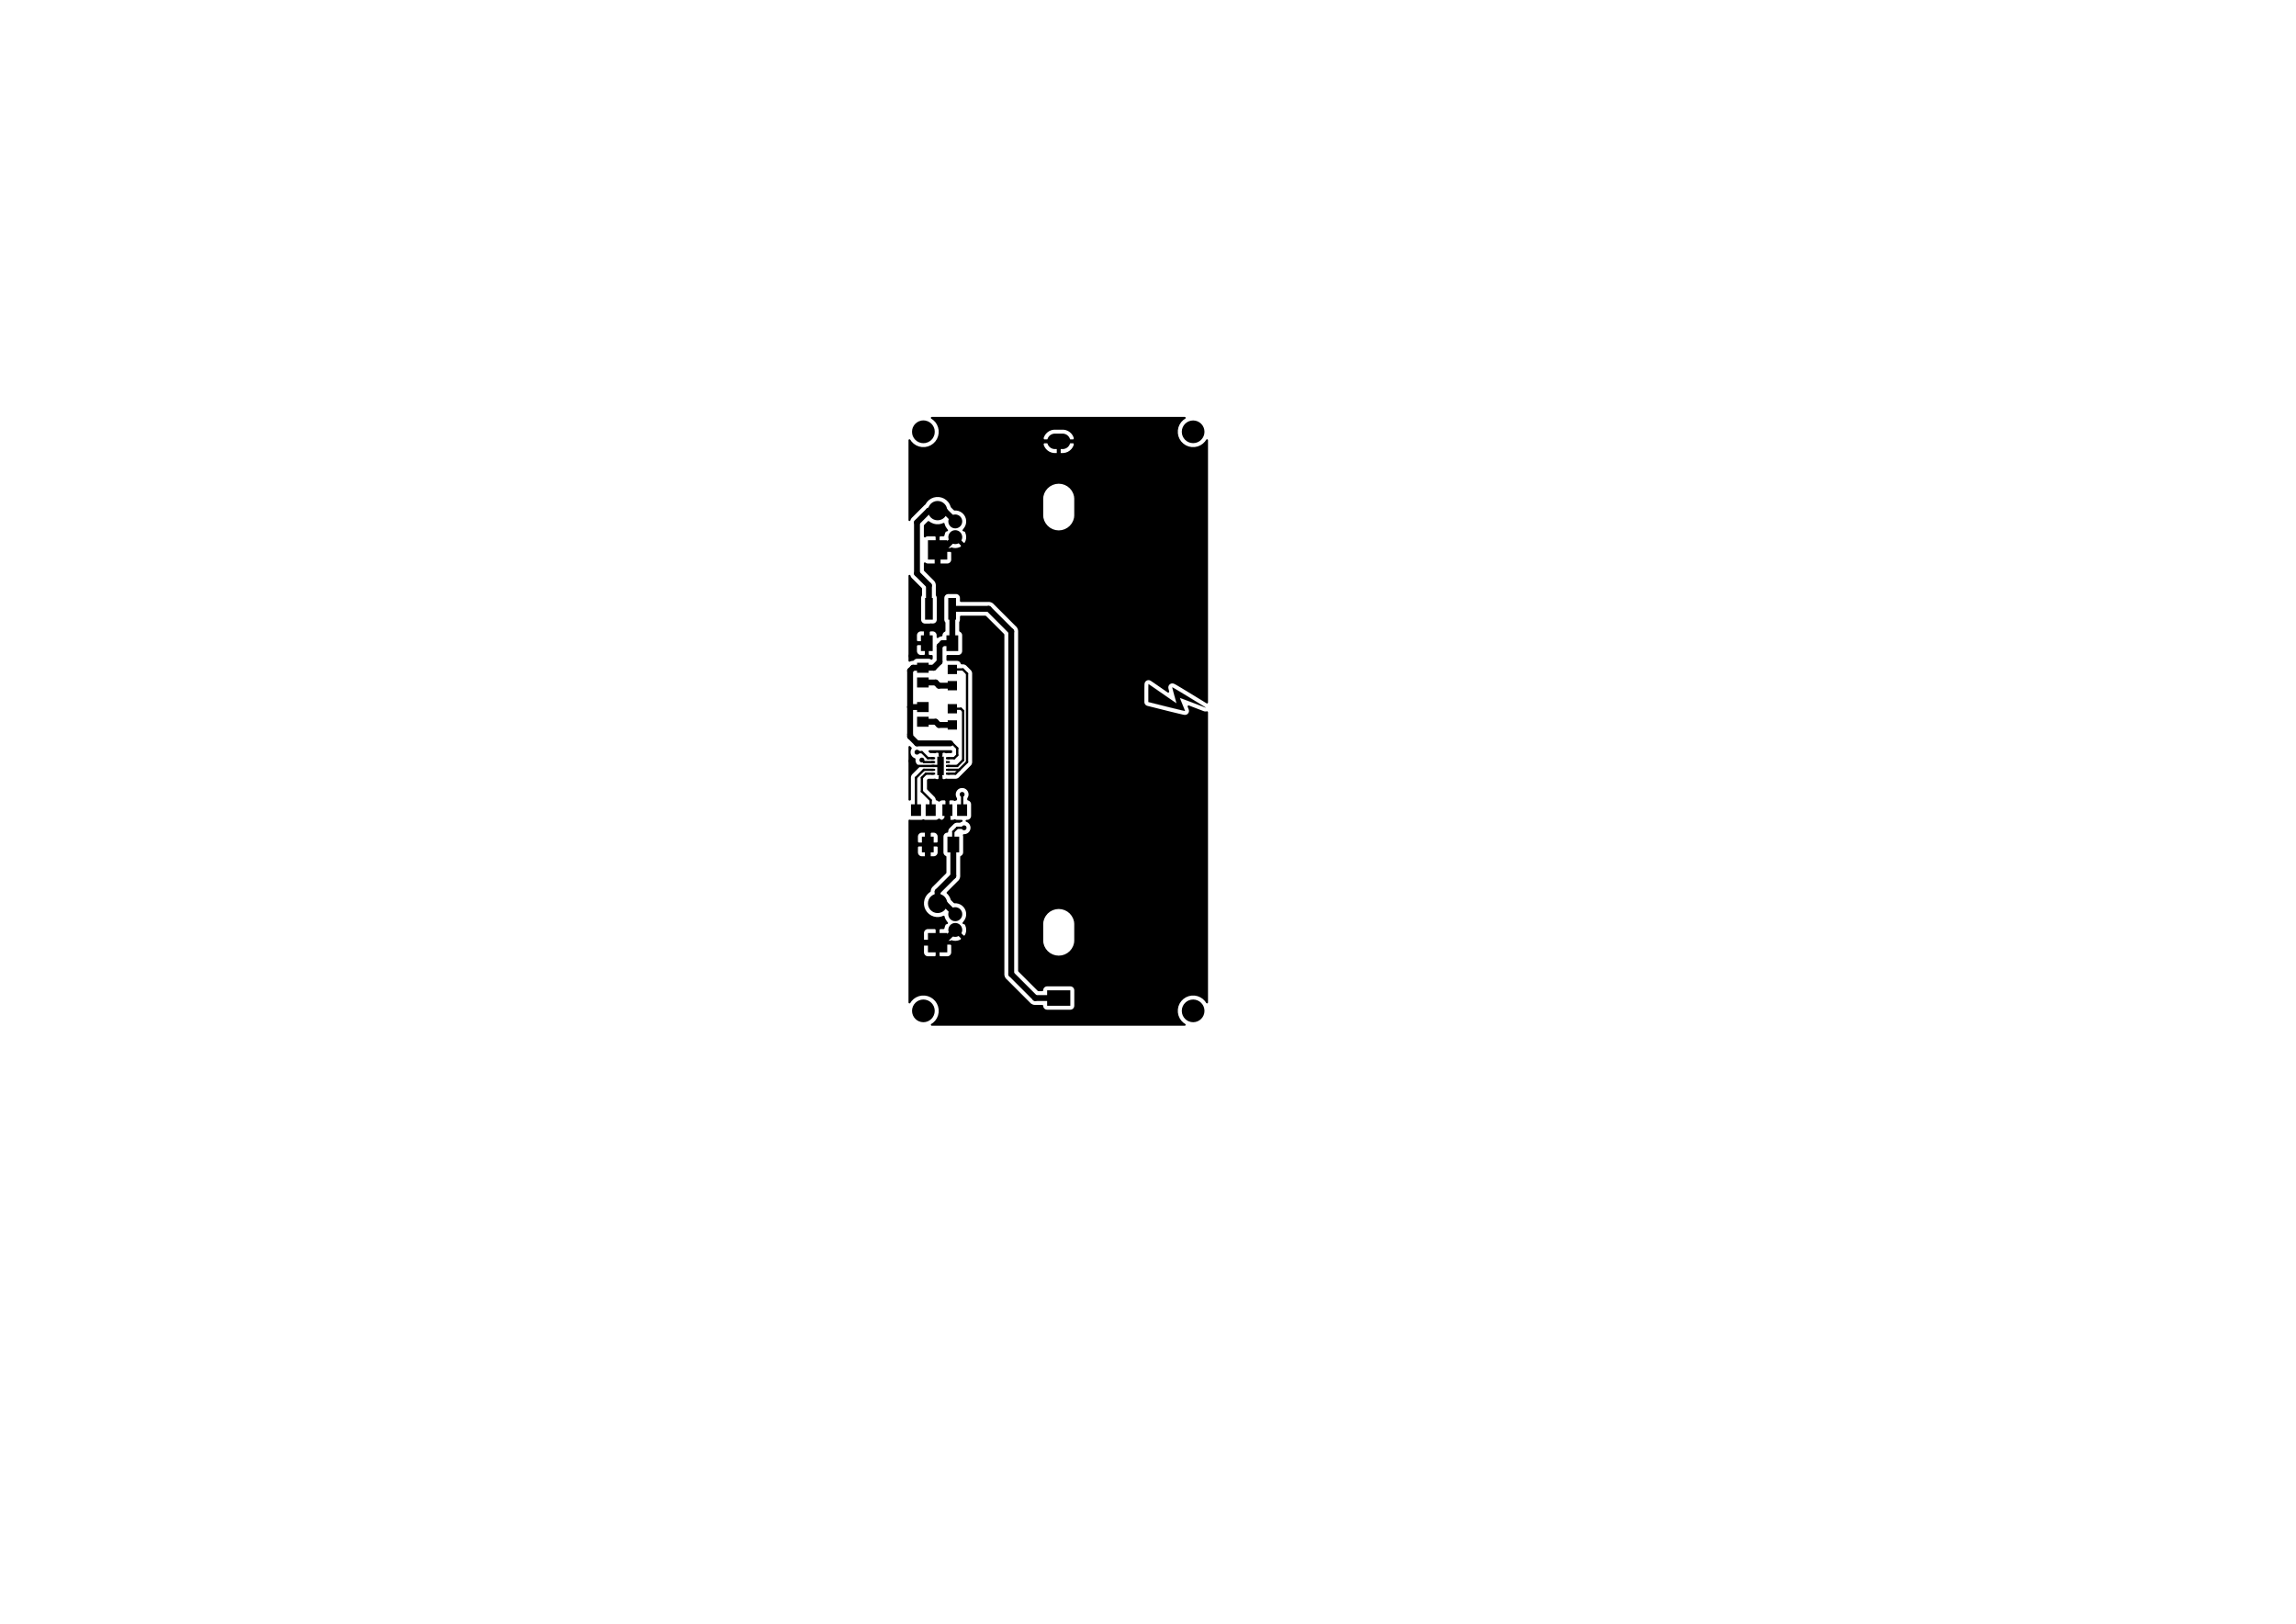 <?xml version="1.0" standalone="no"?>
 <!DOCTYPE svg PUBLIC "-//W3C//DTD SVG 1.1//EN" 
 "http://www.w3.org/Graphics/SVG/1.1/DTD/svg11.dtd"> 
<svg xmlns="http://www.w3.org/2000/svg" version="1.1" 
    width="29.7cm" height="21.001cm" viewBox="0 0 116930 82680 ">
<title>SVG Picture created as SolarCharger2020-F_Cu.svg date 2020/12/17 14:49:22 </title>
  <desc>Picture generated by PCBNEW </desc>
<g style="fill:#000000; fill-opacity:1;stroke:#000000; stroke-opacity:1;
stroke-linecap:round; stroke-linejoin:round; "
 transform="translate(0 0) scale(1 1)">
</g>
<g style="fill:#000000; fill-opacity:0.0; 
stroke:#000000; stroke-width:-0; stroke-opacity:1; 
stroke-linecap:round; stroke-linejoin:round;">
</g>
<g style="fill:#000000; fill-opacity:1.0; 
stroke:#000000; stroke-width:3.937; stroke-opacity:1; 
stroke-linecap:round; stroke-linejoin:round;">
<path style="fill:#000000; fill-opacity:1.0; 
stroke:#000000; stroke-width:3.937; stroke-opacity:1; 
stroke-linecap:round; stroke-linejoin:round;fill-rule:evenodd;"
d="M 59416,35979
59586,36021
59747,36061
59894,36096
60026,36128
60139,36155
60231,36176
60298,36191
60339,36199
60350,36199
60343,36181
60326,36136
60300,36070
60267,35988
60229,35894
60217,35865
60178,35768
60143,35683
60116,35614
60098,35564
60090,35539
60089,35537
60106,35542
60151,35558
60224,35584
60321,35621
60441,35666
60582,35719
60742,35780
60918,35847
61109,35920
61313,35999
61362,36018
61390,36026
61400,36025
61386,36015
61348,35990
61290,35953
61215,35906
61128,35853
61087,35827
60846,35680
60632,35549
60444,35435
60280,35335
60140,35250
60021,35179
59924,35121
59846,35075
59786,35041
59743,35018
59716,35004
59704,35000
59703,35001
59705,35020
59716,35067
59734,35137
59757,35225
59784,35327
59807,35409
59837,35518
59864,35616
59886,35698
59902,35761
59911,35798
59912,35808
59898,35800
59859,35774
59798,35732
59717,35677
59620,35610
59507,35533
59383,35447
59250,35354
59204,35322
59067,35228
58940,35139
58823,35058
58719,34987
58632,34927
58564,34881
58516,34849
58493,34834
58491,34833
58489,34849
58487,34894
58485,34964
58484,35054
58483,35161
58483,35279
58483,35289
58483,35745
59416,35979
Z" /> 
<g >
</g>
<g style="fill:#000000; fill-opacity:1.0; 
stroke:#000000; stroke-width:0; stroke-opacity:1; 
stroke-linecap:round; stroke-linejoin:round;">
<path style="fill:#000000; fill-opacity:1.0; 
stroke:#000000; stroke-width:0; stroke-opacity:1; 
stroke-linecap:round; stroke-linejoin:round;fill-rule:evenodd;"
d="M 54509,51212
53328,51212
53328,50425
54509,50425
54509,51212
Z" /> 
</g>
<g style="fill:#000000; fill-opacity:1.0; 
stroke:#000000; stroke-width:787.402; stroke-opacity:1; 
stroke-linecap:round; stroke-linejoin:round;">
</g>
<g style="fill:#000000; fill-opacity:0.0; 
stroke:#000000; stroke-width:787.402; stroke-opacity:1; 
stroke-linecap:round; stroke-linejoin:round;">
<path d="M53722 22472
L54116 22472
" />
</g>
<g >
</g>
<g style="fill:#000000; fill-opacity:1.0; 
stroke:#000000; stroke-width:0; stroke-opacity:1; 
stroke-linecap:round; stroke-linejoin:round;">
<circle cx="48650" cy="26550" r="354.331" /> 
</g>
<g style="fill:#000000; fill-opacity:1.0; 
stroke:#000000; stroke-width:39.37; stroke-opacity:1; 
stroke-linecap:round; stroke-linejoin:round;">
</g>
<g style="fill:#000000; fill-opacity:1.0; 
stroke:#000000; stroke-width:0; stroke-opacity:1; 
stroke-linecap:round; stroke-linejoin:round;">
<circle cx="48650" cy="27350" r="354.331" /> 
</g>
<g style="fill:#000000; fill-opacity:1.0; 
stroke:#000000; stroke-width:39.37; stroke-opacity:1; 
stroke-linecap:round; stroke-linejoin:round;">
</g>
<g style="fill:#000000; fill-opacity:1.0; 
stroke:#000000; stroke-width:0; stroke-opacity:1; 
stroke-linecap:round; stroke-linejoin:round;">
<circle cx="47750" cy="26000" r="492" /> 
</g>
<g style="fill:#000000; fill-opacity:1.0; 
stroke:#000000; stroke-width:39.37; stroke-opacity:1; 
stroke-linecap:round; stroke-linejoin:round;">
</g>
<g style="fill:#000000; fill-opacity:1.0; 
stroke:#000000; stroke-width:0; stroke-opacity:1; 
stroke-linecap:round; stroke-linejoin:round;">
<path style="fill:#000000; fill-opacity:1.0; 
stroke:#000000; stroke-width:0; stroke-opacity:1; 
stroke-linecap:round; stroke-linejoin:round;fill-rule:evenodd;"
d="M 48242,28492
47258,28492
47258,27508
48242,27508
48242,28492
Z" /> 
</g>
<g >
<circle cx="48650" cy="46550" r="354.331" /> 
</g>
<g style="fill:#000000; fill-opacity:1.0; 
stroke:#000000; stroke-width:39.37; stroke-opacity:1; 
stroke-linecap:round; stroke-linejoin:round;">
</g>
<g style="fill:#000000; fill-opacity:1.0; 
stroke:#000000; stroke-width:0; stroke-opacity:1; 
stroke-linecap:round; stroke-linejoin:round;">
<circle cx="48650" cy="47350" r="354.331" /> 
</g>
<g style="fill:#000000; fill-opacity:1.0; 
stroke:#000000; stroke-width:39.37; stroke-opacity:1; 
stroke-linecap:round; stroke-linejoin:round;">
</g>
<g style="fill:#000000; fill-opacity:1.0; 
stroke:#000000; stroke-width:0; stroke-opacity:1; 
stroke-linecap:round; stroke-linejoin:round;">
<circle cx="47750" cy="46000" r="492" /> 
</g>
<g style="fill:#000000; fill-opacity:1.0; 
stroke:#000000; stroke-width:39.37; stroke-opacity:1; 
stroke-linecap:round; stroke-linejoin:round;">
</g>
<g style="fill:#000000; fill-opacity:1.0; 
stroke:#000000; stroke-width:0; stroke-opacity:1; 
stroke-linecap:round; stroke-linejoin:round;">
<path style="fill:#000000; fill-opacity:1.0; 
stroke:#000000; stroke-width:0; stroke-opacity:1; 
stroke-linecap:round; stroke-linejoin:round;fill-rule:evenodd;"
d="M 48242,48492
47258,48492
47258,47508
48242,47508
48242,48492
Z" /> 
</g>
<g >
<path style="fill:#000000; fill-opacity:1.0; 
stroke:#000000; stroke-width:0; stroke-opacity:1; 
stroke-linecap:round; stroke-linejoin:round;fill-rule:evenodd;"
d="M 48175,38655
48175,38557
48372,38557
48372,38655
48175,38655
Z" /> 
<path style="fill:#000000; fill-opacity:1.0; 
stroke:#000000; stroke-width:0; stroke-opacity:1; 
stroke-linecap:round; stroke-linejoin:round;fill-rule:evenodd;"
d="M 48175,38852
48175,38753
48372,38753
48372,38852
48175,38852
Z" /> 
<path style="fill:#000000; fill-opacity:1.0; 
stroke:#000000; stroke-width:0; stroke-opacity:1; 
stroke-linecap:round; stroke-linejoin:round;fill-rule:evenodd;"
d="M 48175,39442
48175,39344
48372,39344
48372,39442
48175,39442
Z" /> 
<path style="fill:#000000; fill-opacity:1.0; 
stroke:#000000; stroke-width:0; stroke-opacity:1; 
stroke-linecap:round; stroke-linejoin:round;fill-rule:evenodd;"
d="M 48175,39246
48175,39147
48372,39147
48372,39246
48175,39246
Z" /> 
<path style="fill:#000000; fill-opacity:1.0; 
stroke:#000000; stroke-width:0; stroke-opacity:1; 
stroke-linecap:round; stroke-linejoin:round;fill-rule:evenodd;"
d="M 48175,39049
48175,38950
48372,38950
48372,39049
48175,39049
Z" /> 
<path style="fill:#000000; fill-opacity:1.0; 
stroke:#000000; stroke-width:0; stroke-opacity:1; 
stroke-linecap:round; stroke-linejoin:round;fill-rule:evenodd;"
d="M 47427,39442
47427,39344
47624,39344
47624,39442
47427,39442
Z" /> 
<path style="fill:#000000; fill-opacity:1.0; 
stroke:#000000; stroke-width:0; stroke-opacity:1; 
stroke-linecap:round; stroke-linejoin:round;fill-rule:evenodd;"
d="M 47427,39246
47427,39147
47624,39147
47624,39246
47427,39246
Z" /> 
<path style="fill:#000000; fill-opacity:1.0; 
stroke:#000000; stroke-width:0; stroke-opacity:1; 
stroke-linecap:round; stroke-linejoin:round;fill-rule:evenodd;"
d="M 47427,38655
47427,38557
47624,38557
47624,38655
47427,38655
Z" /> 
<path style="fill:#000000; fill-opacity:1.0; 
stroke:#000000; stroke-width:0; stroke-opacity:1; 
stroke-linecap:round; stroke-linejoin:round;fill-rule:evenodd;"
d="M 47427,38852
47427,38753
47624,38753
47624,38852
47427,38852
Z" /> 
<path style="fill:#000000; fill-opacity:1.0; 
stroke:#000000; stroke-width:0; stroke-opacity:1; 
stroke-linecap:round; stroke-linejoin:round;fill-rule:evenodd;"
d="M 47734,39472
47734,38527
48065,38527
48065,39472
47734,39472
Z" /> 
<path style="fill:#000000; fill-opacity:1.0; 
stroke:#000000; stroke-width:0; stroke-opacity:1; 
stroke-linecap:round; stroke-linejoin:round;fill-rule:evenodd;"
d="M 47427,39049
47427,38950
47624,38950
47624,39049
47427,39049
Z" /> 
</g>
<g >
</g>
<g >
<path style="fill:#000000; fill-opacity:1.0; 
stroke:#000000; stroke-width:0; stroke-opacity:1; 
stroke-linecap:round; stroke-linejoin:round;fill-rule:evenodd;"
d="M 48264,37149
48264,36677
48736,36677
48736,37149
48264,37149
Z" /> 
<path style="fill:#000000; fill-opacity:1.0; 
stroke:#000000; stroke-width:0; stroke-opacity:1; 
stroke-linecap:round; stroke-linejoin:round;fill-rule:evenodd;"
d="M 48264,36323
48264,35851
48736,35851
48736,36323
48264,36323
Z" /> 
</g>
<g >
<path style="fill:#000000; fill-opacity:1.0; 
stroke:#000000; stroke-width:0; stroke-opacity:1; 
stroke-linecap:round; stroke-linejoin:round;fill-rule:evenodd;"
d="M 48264,34323
48264,33851
48736,33851
48736,34323
48264,34323
Z" /> 
<path style="fill:#000000; fill-opacity:1.0; 
stroke:#000000; stroke-width:0; stroke-opacity:1; 
stroke-linecap:round; stroke-linejoin:round;fill-rule:evenodd;"
d="M 48264,35149
48264,34677
48736,34677
48736,35149
48264,35149
Z" /> 
</g>
<g >
<path style="fill:#000000; fill-opacity:1.0; 
stroke:#000000; stroke-width:0; stroke-opacity:1; 
stroke-linecap:round; stroke-linejoin:round;fill-rule:evenodd;"
d="M 47994,40954
48505,40954
48505,41545
47994,41545
47994,40954
Z" /> 
<path style="fill:#000000; fill-opacity:1.0; 
stroke:#000000; stroke-width:0; stroke-opacity:1; 
stroke-linecap:round; stroke-linejoin:round;fill-rule:evenodd;"
d="M 48742,40954
49253,40954
49253,41545
48742,41545
48742,40954
Z" /> 
</g>
<g >
<path style="fill:#000000; fill-opacity:1.0; 
stroke:#000000; stroke-width:0; stroke-opacity:1; 
stroke-linecap:round; stroke-linejoin:round;fill-rule:evenodd;"
d="M 47142,40954
47653,40954
47653,41545
47142,41545
47142,40954
Z" /> 
<path style="fill:#000000; fill-opacity:1.0; 
stroke:#000000; stroke-width:0; stroke-opacity:1; 
stroke-linecap:round; stroke-linejoin:round;fill-rule:evenodd;"
d="M 46394,40954
46905,40954
46905,41545
46394,41545
46394,40954
Z" /> 
</g>
<g >
<path style="fill:#000000; fill-opacity:1.0; 
stroke:#000000; stroke-width:0; stroke-opacity:1; 
stroke-linecap:round; stroke-linejoin:round;fill-rule:evenodd;"
d="M 46704,37005
46704,36494
47295,36494
47295,37005
46704,37005
Z" /> 
<path style="fill:#000000; fill-opacity:1.0; 
stroke:#000000; stroke-width:0; stroke-opacity:1; 
stroke-linecap:round; stroke-linejoin:round;fill-rule:evenodd;"
d="M 46704,36257
46704,35746
47295,35746
47295,36257
46704,36257
Z" /> 
</g>
<g >
<path style="fill:#000000; fill-opacity:1.0; 
stroke:#000000; stroke-width:0; stroke-opacity:1; 
stroke-linecap:round; stroke-linejoin:round;fill-rule:evenodd;"
d="M 46704,34257
46704,33746
47295,33746
47295,34257
46704,34257
Z" /> 
<path style="fill:#000000; fill-opacity:1.0; 
stroke:#000000; stroke-width:0; stroke-opacity:1; 
stroke-linecap:round; stroke-linejoin:round;fill-rule:evenodd;"
d="M 46704,35005
46704,34494
47295,34494
47295,35005
46704,35005
Z" /> 
</g>
<g >
<path style="fill:#000000; fill-opacity:1.0; 
stroke:#000000; stroke-width:0; stroke-opacity:1; 
stroke-linecap:round; stroke-linejoin:round;fill-rule:evenodd;"
d="M 47112,31551
47112,30448
47506,30448
47506,31551
47112,31551
Z" /> 
<path style="fill:#000000; fill-opacity:1.0; 
stroke:#000000; stroke-width:0; stroke-opacity:1; 
stroke-linecap:round; stroke-linejoin:round;fill-rule:evenodd;"
d="M 48293,31551
48293,30448
48687,30448
48687,31551
48293,31551
Z" /> 
</g>
<g >
</g>
<g >
<path style="fill:#000000; fill-opacity:1.0; 
stroke:#000000; stroke-width:0; stroke-opacity:1; 
stroke-linecap:round; stroke-linejoin:round;fill-rule:evenodd;"
d="M 48850,42600
48850,43400
48250,43400
48250,42600
48850,42600
Z" /> 
<path style="fill:#000000; fill-opacity:1.0; 
stroke:#000000; stroke-width:0; stroke-opacity:1; 
stroke-linecap:round; stroke-linejoin:round;fill-rule:evenodd;"
d="M 47550,42600
47550,43400
46950,43400
46950,42600
47550,42600
Z" /> 
</g>
<g >
<path style="fill:#000000; fill-opacity:1.0; 
stroke:#000000; stroke-width:0; stroke-opacity:1; 
stroke-linecap:round; stroke-linejoin:round;fill-rule:evenodd;"
d="M 47500,32350
47500,33150
46900,33150
46900,32350
47500,32350
Z" /> 
<path style="fill:#000000; fill-opacity:1.0; 
stroke:#000000; stroke-width:0; stroke-opacity:1; 
stroke-linecap:round; stroke-linejoin:round;fill-rule:evenodd;"
d="M 48800,32350
48800,33150
48200,33150
48200,32350
48800,32350
Z" /> 
</g>
<g >
<circle cx="47026.1" cy="21986" r="577.697" /> 
</g>
<g style="fill:#000000; fill-opacity:1.0; 
stroke:#000000; stroke-width:39.37; stroke-opacity:1; 
stroke-linecap:round; stroke-linejoin:round;">
</g>
<g style="fill:#000000; fill-opacity:1.0; 
stroke:#000000; stroke-width:0; stroke-opacity:1; 
stroke-linecap:round; stroke-linejoin:round;">
<circle cx="60763.7" cy="21986" r="577.697" /> 
</g>
<g style="fill:#000000; fill-opacity:1.0; 
stroke:#000000; stroke-width:39.37; stroke-opacity:1; 
stroke-linecap:round; stroke-linejoin:round;">
</g>
<g style="fill:#000000; fill-opacity:1.0; 
stroke:#000000; stroke-width:0; stroke-opacity:1; 
stroke-linecap:round; stroke-linejoin:round;">
<circle cx="60763.7" cy="51471.7" r="577.697" /> 
</g>
<g style="fill:#000000; fill-opacity:1.0; 
stroke:#000000; stroke-width:39.37; stroke-opacity:1; 
stroke-linecap:round; stroke-linejoin:round;">
</g>
<g style="fill:#000000; fill-opacity:1.0; 
stroke:#000000; stroke-width:0; stroke-opacity:1; 
stroke-linecap:round; stroke-linejoin:round;">
<circle cx="47026.1" cy="51471.7" r="577.697" /> 
</g>
<g style="fill:#000000; fill-opacity:1.0; 
stroke:#000000; stroke-width:39.37; stroke-opacity:1; 
stroke-linecap:round; stroke-linejoin:round;">
</g>
<g >
</g>
<g style="fill:#000000; fill-opacity:1.0; 
stroke:#000000; stroke-width:0; stroke-opacity:1; 
stroke-linecap:round; stroke-linejoin:round;">
<circle cx="46400" cy="38750" r="125" /> 
</g>
<g style="fill:#000000; fill-opacity:1.0; 
stroke:#000000; stroke-width:39.37; stroke-opacity:1; 
stroke-linecap:round; stroke-linejoin:round;">
</g>
<g style="fill:#000000; fill-opacity:1.0; 
stroke:#000000; stroke-width:0; stroke-opacity:1; 
stroke-linecap:round; stroke-linejoin:round;">
<circle cx="46400" cy="33400" r="125" /> 
</g>
<g style="fill:#000000; fill-opacity:1.0; 
stroke:#000000; stroke-width:39.37; stroke-opacity:1; 
stroke-linecap:round; stroke-linejoin:round;">
</g>
<g style="fill:#000000; fill-opacity:1.0; 
stroke:#000000; stroke-width:0; stroke-opacity:1; 
stroke-linecap:round; stroke-linejoin:round;">
<circle cx="49100" cy="42150" r="125" /> 
</g>
<g style="fill:#000000; fill-opacity:1.0; 
stroke:#000000; stroke-width:39.37; stroke-opacity:1; 
stroke-linecap:round; stroke-linejoin:round;">
</g>
<g style="fill:#000000; fill-opacity:1.0; 
stroke:#000000; stroke-width:0; stroke-opacity:1; 
stroke-linecap:round; stroke-linejoin:round;">
<circle cx="46700" cy="38300" r="125" /> 
</g>
<g style="fill:#000000; fill-opacity:1.0; 
stroke:#000000; stroke-width:39.37; stroke-opacity:1; 
stroke-linecap:round; stroke-linejoin:round;">
</g>
<g style="fill:#000000; fill-opacity:1.0; 
stroke:#000000; stroke-width:0; stroke-opacity:1; 
stroke-linecap:round; stroke-linejoin:round;">
<circle cx="46950" cy="38700" r="125" /> 
</g>
<g style="fill:#000000; fill-opacity:1.0; 
stroke:#000000; stroke-width:39.37; stroke-opacity:1; 
stroke-linecap:round; stroke-linejoin:round;">
</g>
<g style="fill:#000000; fill-opacity:1.0; 
stroke:#000000; stroke-width:0; stroke-opacity:1; 
stroke-linecap:round; stroke-linejoin:round;">
<circle cx="49000" cy="40450" r="125" /> 
</g>
<g style="fill:#000000; fill-opacity:1.0; 
stroke:#000000; stroke-width:39.37; stroke-opacity:1; 
stroke-linecap:round; stroke-linejoin:round;">
</g>
<g >
</g>
<g style="fill:#000000; fill-opacity:1.0; 
stroke:#000000; stroke-width:300; stroke-opacity:1; 
stroke-linecap:round; stroke-linejoin:round;">
</g>
<g style="fill:#000000; fill-opacity:0.0; 
stroke:#000000; stroke-width:300; stroke-opacity:1; 
stroke-linecap:round; stroke-linejoin:round;">
<path d="M48500 31009
L48490 31000
" />
<path d="M48500 32750
L48500 31009
" />
<path d="M47000 34000
L47550 34000
" />
<path d="M47550 34000
L47850 33700
" />
<path d="M47850 33700
L47850 32900
" />
<path d="M48000 32750
L48500 32750
" />
<path d="M47850 32900
L48000 32750
" />
<path d="M53919 50818
L52718 50818
" />
<path d="M52718 50818
L51500 49600
" />
<path d="M51500 49600
L51500 32150
" />
<path d="M50350 31000
L48490 31000
" />
<path d="M51500 32150
L50350 31000
" />
</g>
<g style="fill:#000000; fill-opacity:0.0; 
stroke:#000000; stroke-width:118.11; stroke-opacity:1; 
stroke-linecap:round; stroke-linejoin:round;">
<path d="M48274 38606
L48593 38606
" />
<path d="M48593 38606
L48750 38450
" />
<path d="M48750 38450
L48750 38100
" />
<path d="M48750 38100
L48500 37850
" />
</g>
<g style="fill:#000000; fill-opacity:0.0; 
stroke:#000000; stroke-width:300; stroke-opacity:1; 
stroke-linecap:round; stroke-linejoin:round;">
<path d="M47000 34001
L46498 34001
" />
<path d="M46350 34150
L46350 37400
" />
<path d="M46498 34001
L46350 34150
" />
<path d="M46350 37500
L46700 37850
" />
<path d="M46350 37400
L46350 37500
" />
<path d="M46351 36001
L46350 36000
" />
<path d="M47000 36001
L46351 36001
" />
</g>
<g style="fill:#000000; fill-opacity:0.0; 
stroke:#000000; stroke-width:118.11; stroke-opacity:1; 
stroke-linecap:round; stroke-linejoin:round;">
<path d="M46350 37400
L46350 36000
" />
<path d="M46350 36000
L46350 35950
" />
</g>
<g style="fill:#000000; fill-opacity:0.0; 
stroke:#000000; stroke-width:300; stroke-opacity:1; 
stroke-linecap:round; stroke-linejoin:round;">
<path d="M46700 37850
L48400 37850
" />
</g>
<g style="fill:#000000; fill-opacity:0.0; 
stroke:#000000; stroke-width:118.11; stroke-opacity:1; 
stroke-linecap:round; stroke-linejoin:round;">
<path d="M48500 37850
L48400 37850
" />
</g>
<g style="fill:#000000; fill-opacity:0.0; 
stroke:#000000; stroke-width:300; stroke-opacity:1; 
stroke-linecap:round; stroke-linejoin:round;">
<path d="M48000 28000
L48650 27350
" />
<path d="M47750 28000
L48000 28000
" />
<path d="M48000 48000
L48650 47350
" />
<path d="M47750 48000
L48000 48000
" />
<path d="M47250 43000
L47250 44550
" />
<path d="M47250 44550
L46650 45150
" />
<path d="M46650 45150
L46650 47750
" />
<path d="M46900 48000
L47750 48000
" />
<path d="M46650 47750
L46900 48000
" />
<path d="M47250 43000
L47250 42350
" />
<path d="M47250 42350
L47600 42000
" />
<path d="M47600 42000
L47950 42000
" />
<path d="M48250 41700
L48250 41250
" />
<path d="M47950 42000
L48250 41700
" />
<path d="M47200 32750
L47200 32100
" />
<path d="M47200 32100
L47400 31900
" />
<path d="M47400 31900
L47700 31900
" />
<path d="M47700 31900
L47900 31700
" />
<path d="M47900 31700
L47900 29150
" />
<path d="M47750 29000
L47750 28000
" />
<path d="M47900 29150
L47750 29000
" />
</g>
<g style="fill:#000000; fill-opacity:0.0; 
stroke:#000000; stroke-width:118.11; stroke-opacity:1; 
stroke-linecap:round; stroke-linejoin:round;">
<path d="M47525 39000
L47900 39000
" />
<path d="M47900 39000
L47900 39800
" />
<path d="M48250 40150
L48250 41700
" />
<path d="M47900 39800
L48250 40150
" />
<path d="M47525 39000
L46650 39000
" />
<path d="M46650 39000
L46400 38750
" />
<path d="M46400 33400
L46400 32950
" />
<path d="M46600 32750
L47200 32750
" />
<path d="M46400 32950
L46600 32750
" />
</g>
<g style="fill:#000000; fill-opacity:0.0; 
stroke:#000000; stroke-width:300; stroke-opacity:1; 
stroke-linecap:round; stroke-linejoin:round;">
<path d="M48100 46000
L48650 46550
" />
<path d="M47750 46000
L48100 46000
" />
<path d="M47750 46000
L47750 45400
" />
<path d="M48550 44600
L48550 43000
" />
<path d="M47750 45400
L48550 44600
" />
</g>
<g style="fill:#000000; fill-opacity:0.0; 
stroke:#000000; stroke-width:118.11; stroke-opacity:1; 
stroke-linecap:round; stroke-linejoin:round;">
<path d="M48550 43000
L48550 42350
" />
<path d="M48550 42350
L48750 42150
" />
<path d="M48750 42150
L49100 42150
" />
<path d="M46700 38300
L46800 38300
" />
<path d="M47525 38606
L47256 38606
" />
<path d="M46950 38300
L46700 38300
" />
<path d="M47256 38606
L46950 38300
" />
<path d="M48274 39000
L48750 39000
" />
<path d="M48750 39000
L49050 38700
" />
<path d="M49050 38700
L49050 36200
" />
<path d="M48937 36087
L48500 36087
" />
<path d="M49050 36200
L48937 36087
" />
<path d="M48274 39196
L48853 39196
" />
<path d="M48853 39196
L49250 38800
" />
<path d="M49250 38800
L49250 34300
" />
<path d="M49037 34087
L48500 34087
" />
<path d="M49250 34300
L49037 34087
" />
<path d="M48656 39393
L48853 39196
" />
<path d="M48274 39393
L48656 39393
" />
</g>
<g style="fill:#000000; fill-opacity:0.0; 
stroke:#000000; stroke-width:300; stroke-opacity:1; 
stroke-linecap:round; stroke-linejoin:round;">
<path d="M47000 34750
L47650 34750
" />
<path d="M47813 34913
L48500 34913
" />
<path d="M47650 34750
L47813 34913
" />
</g>
<g style="fill:#000000; fill-opacity:0.0; 
stroke:#000000; stroke-width:118.11; stroke-opacity:1; 
stroke-linecap:round; stroke-linejoin:round;">
<path d="M47525 38803
L47053 38803
" />
<path d="M47053 38803
L46950 38700
" />
<path d="M49000 41248
L48998 41250
" />
<path d="M49000 40450
L49000 41248
" />
<path d="M47398 41250
L47398 40748
" />
<path d="M47398 40748
L46950 40300
" />
<path d="M46950 40300
L46950 39600
" />
<path d="M47156 39393
L47525 39393
" />
<path d="M46950 39600
L47156 39393
" />
<path d="M47525 39196
L47053 39196
" />
<path d="M46650 39600
L46650 41250
" />
<path d="M47053 39196
L46650 39600
" />
</g>
<g style="fill:#000000; fill-opacity:0.0; 
stroke:#000000; stroke-width:300; stroke-opacity:1; 
stroke-linecap:round; stroke-linejoin:round;">
<path d="M47000 36750
L47650 36750
" />
<path d="M47813 36913
L48500 36913
" />
<path d="M47650 36750
L47813 36913
" />
<path d="M48100 26000
L48650 26550
" />
<path d="M47750 26000
L48100 26000
" />
<path d="M47309 31000
L47309 29809
" />
<path d="M47309 29809
L46700 29200
" />
<path d="M46700 29200
L46700 26600
" />
<path d="M47300 26000
L47750 26000
" />
<path d="M46700 26600
L47300 26000
" />
</g>
<g >
</g>
<g style="fill:#000000; fill-opacity:1.0; 
stroke:#000000; stroke-width:100; stroke-opacity:1; 
stroke-linecap:round; stroke-linejoin:round;">
<path style="fill:#000000; fill-opacity:1.0; 
stroke:#000000; stroke-width:100; stroke-opacity:1; 
stroke-linecap:round; stroke-linejoin:round;fill-rule:evenodd;"
d="M 60236,21343
60120,21458
60030,21593
59967,21744
59936,21904
59936,22067
59967,22227
60030,22378
60120,22513
60236,22628
60371,22719
60522,22781
60682,22813
60845,22813
61005,22781
61155,22719
61291,22628
61406,22513
61471,22416
61471,35770
61425,35740
61425,35740
61423,35739
61349,35693
61349,35693
61347,35692
61261,35638
61261,35638
61260,35638
61219,35613
61219,35613
61218,35612
60977,35465
60977,35465
60977,35465
60763,35334
60763,35334
60763,35334
60575,35219
60575,35219
60574,35219
60411,35120
60411,35120
60410,35120
60270,35035
60270,35035
60269,35034
60151,34963
60151,34963
60150,34963
60053,34905
60053,34905
60051,34904
59973,34858
59973,34858
59971,34857
59911,34823
59911,34822
59911,34822
59907,34820
59865,34797
59862,34796
59859,34794
59856,34792
59829,34779
59815,34773
59801,34767
59797,34766
59785,34761
59768,34757
59766,34757
59762,34756
59744,34751
59741,34751
59737,34750
59721,34750
59717,34749
59712,34749
59695,34748
59692,34749
59688,34748
59674,34751
59668,34751
59660,34753
59647,34755
59643,34756
59639,34756
59628,34760
59620,34762
59611,34767
59600,34770
59597,34772
59596,34772
59594,34773
59593,34774
59585,34779
59575,34783
59565,34791
59553,34797
59545,34805
59536,34812
59527,34821
59517,34830
59510,34839
59502,34848
59495,34859
59487,34870
59482,34880
59476,34890
59472,34902
59466,34914
59463,34925
59459,34936
59457,34949
59454,34962
59453,34973
59451,34984
59452,34997
59451,35011
59452,35022
59453,35033
59453,35037
59456,35056
59458,35064
59459,35073
59460,35076
59471,35123
59471,35124
59471,35125
59472,35128
59489,35198
59489,35198
59490,35201
59494,35217
59393,35147
59393,35147
59347,35115
59347,35115
59347,35115
59211,35021
59211,35021
59211,35021
59083,34932
59083,34932
59083,34932
58966,34851
58966,34851
58966,34851
58862,34780
58862,34780
58862,34779
58775,34720
58775,34720
58774,34719
58706,34673
58705,34672
58704,34672
58657,34640
58657,34640
58656,34639
58653,34637
58630,34622
58623,34619
58619,34616
58615,34614
58610,34611
58607,34609
58605,34608
58595,34604
58586,34600
58582,34598
58575,34595
58567,34593
58559,34590
58544,34588
58539,34586
58537,34586
58527,34583
58519,34583
58511,34582
58494,34582
58478,34581
58470,34582
58462,34583
58446,34586
58429,34589
58422,34591
58414,34593
58399,34600
58383,34605
58376,34609
58369,34613
58355,34622
58341,34631
58335,34636
58328,34641
58317,34653
58304,34664
58300,34670
58294,34676
58285,34690
58275,34703
58272,34710
58267,34717
58261,34733
58254,34748
58252,34755
58249,34763
58246,34779
58242,34795
58241,34799
58239,34815
58239,34825
58237,34834
58237,34838
58235,34883
58235,34884
58235,34884
58235,34888
58233,34958
58233,34958
58233,34960
58232,35050
58232,35050
58232,35052
58231,35159
58231,35159
58231,35160
58231,35279
58231,35279
58231,35279
58231,35289
58231,35289
58231,35289
58231,35745
58233,35763
58233,35780
58235,35787
58236,35794
58241,35811
58245,35828
58248,35835
58250,35841
58258,35857
58265,35873
58270,35878
58273,35885
58284,35898
58294,35913
58300,35917
58304,35923
58318,35934
58330,35946
58336,35950
58342,35954
58357,35963
58372,35972
58379,35974
58385,35978
58402,35983
58418,35989
58422,35990
59355,36223
59355,36223
59355,36223
59526,36266
59526,36266
59526,36266
59687,36305
59687,36305
59687,36305
59835,36341
59835,36341
59835,36341
59967,36373
59967,36373
59968,36373
60081,36400
60081,36400
60083,36400
60174,36421
60174,36421
60177,36422
60244,36437
60245,36437
60247,36437
60250,36438
60290,36446
60304,36447
60317,36450
60321,36450
60331,36451
60339,36450
60339,36451
60340,36450
60355,36450
60378,36450
60379,36449
60381,36449
60403,36444
60426,36439
60427,36439
60429,36439
60450,36429
60471,36420
60472,36419
60474,36419
60493,36405
60512,36392
60513,36391
60514,36390
60530,36373
60546,36357
60547,36356
60548,36355
60560,36335
60573,36316
60574,36314
60574,36313
60583,36292
60591,36270
60592,36269
60592,36268
60596,36245
60600,36222
60600,36220
60601,36219
60600,36196
60600,36172
60600,36171
60600,36170
60595,36147
60590,36124
60589,36122
60589,36122
60589,36122
60589,36121
60583,36102
60581,36098
60580,36094
60579,36091
60562,36046
60562,36046
60561,36044
60535,35978
60535,35978
60534,35976
60531,35969
60652,36015
60828,36083
61019,36156
61019,36156
61222,36234
61271,36253
61279,36255
61286,36258
61289,36259
61317,36267
61339,36272
61361,36276
61363,36276
61366,36277
61388,36277
61410,36277
61414,36277
61423,36276
61428,36275
61433,36275
61452,36271
61471,36267
61471,51041
61406,50944
61291,50828
61155,50738
61005,50675
60845,50643
60682,50643
60522,50675
60371,50738
60236,50828
60120,50944
60030,51079
59967,51230
59936,51390
59936,51553
59967,51713
60030,51863
60120,51999
60236,52114
60333,52179
47456,52179
47553,52114
47669,51999
47759,51863
47821,51713
47853,51553
47853,51390
47821,51230
47759,51079
47669,50944
47553,50828
47418,50738
47267,50675
47107,50643
46944,50643
46784,50675
46634,50738
46498,50828
46383,50944
46318,51041
46318,48492
47006,48492
47011,48541
47025,48588
47049,48631
47080,48669
47118,48700
47161,48724
47208,48738
47258,48743
47637,48742
47700,48679
47700,48050
47800,48050
47800,48679
47862,48742
48242,48743
48291,48738
48338,48724
48381,48700
48419,48669
48450,48631
48474,48588
48488,48541
48493,48492
48492,48112
48429,48050
47800,48050
47700,48050
47070,48050
47008,48112
47006,48492
46318,48492
46318,47508
47006,47508
47008,47887
47070,47950
47700,47950
47700,47320
47637,47258
47258,47256
47208,47261
47161,47275
47118,47299
47080,47330
47049,47368
47025,47411
47011,47458
47006,47508
46318,47508
46318,45926
47008,45926
47008,46073
47036,46216
47092,46351
47173,46472
47277,46576
47398,46657
47533,46713
47676,46742
47823,46742
47966,46713
48058,46675
48068,46726
48114,46836
48180,46935
48193,46948
48185,46956
48231,47001
48130,47034
48079,47142
48049,47257
48049,47257
47862,47258
47800,47320
47800,47950
48429,47950
48455,47923
48557,47950
48676,47956
48794,47939
48906,47900
48965,47869
48998,47768
48650,47420
48644,47426
48573,47355
48579,47350
48573,47344
48644,47273
48650,47279
48655,47273
48726,47344
48720,47350
49068,47698
49169,47665
49220,47557
49250,47442
49256,47323
49239,47205
49200,47093
49169,47034
49068,47001
49114,46956
49106,46948
49119,46935
49185,46836
49231,46726
49254,46609
49254,46490
49231,46373
49185,46263
49119,46164
49035,46080
48936,46014
48826,45968
48709,45945
48611,45945
48467,45801
48463,45783
48407,45648
48326,45527
48257,45458
48818,44896
48834,44884
48884,44823
48921,44753
48944,44678
48950,44619
48950,44619
48951,44600
48950,44580
48950,43630
48989,43608
49027,43577
49058,43539
49082,43496
49096,43449
49101,43400
49101,42600
49096,42550
49088,42525
49136,42525
49209,42510
49277,42482
49339,42441
49391,42389
49432,42327
49460,42259
49475,42186
49475,42113
49460,42040
49432,41972
49391,41910
49339,41858
49277,41817
49226,41796
49253,41796
49302,41791
49350,41777
49393,41754
49431,41722
49462,41684
49486,41641
49500,41594
49505,41545
49505,40954
49500,40905
49486,40858
49462,40815
49431,40777
49393,40745
49350,40722
49309,40710
49309,40662
49332,40627
49360,40559
49375,40486
49375,40413
49360,40340
49332,40272
49291,40210
49239,40158
49177,40117
49109,40089
49036,40075
48963,40075
48890,40089
48822,40117
48760,40158
48708,40210
48667,40272
48639,40340
48625,40413
48625,40486
48639,40559
48667,40627
48690,40662
48690,40709
48645,40722
48624,40734
48602,40722
48554,40708
48505,40703
48362,40704
48300,40767
48300,41200
48307,41200
48307,41300
48300,41300
48300,41732
48362,41795
48505,41796
48554,41791
48602,41777
48624,41765
48645,41777
48693,41791
48742,41796
48973,41796
48922,41817
48887,41840
48765,41840
48749,41839
48734,41840
48734,41840
48695,41844
48689,41845
48675,41849
48631,41863
48577,41891
48530,41930
48520,41942
48342,42120
48330,42130
48320,42142
48320,42142
48314,42150
48291,42177
48276,42206
48263,42231
48245,42289
48239,42349
48200,42353
48153,42367
48110,42391
48072,42422
48041,42460
48017,42503
48003,42550
47998,42600
47998,43400
48003,43449
48017,43496
48041,43539
48072,43577
48110,43608
48150,43630
48150,44434
47481,45103
47465,45115
47415,45176
47378,45246
47355,45321
47350,45374
47277,45423
47173,45527
47092,45648
47036,45783
47008,45926
46318,45926
46318,43400
46698,43400
46703,43449
46717,43496
46741,43539
46772,43577
46810,43608
46853,43632
46900,43646
46950,43651
47137,43650
47200,43587
47200,43050
47300,43050
47300,43587
47362,43650
47550,43651
47599,43646
47646,43632
47689,43608
47727,43577
47758,43539
47782,43496
47796,43449
47801,43400
47800,43112
47737,43050
47300,43050
47200,43050
46762,43050
46700,43112
46698,43400
46318,43400
46318,42600
46698,42600
46700,42887
46762,42950
47200,42950
47200,42412
47300,42412
47300,42950
47737,42950
47800,42887
47801,42600
47796,42550
47782,42503
47758,42460
47727,42422
47689,42391
47646,42367
47599,42353
47550,42348
47362,42350
47300,42412
47200,42412
47137,42350
46950,42348
46900,42353
46853,42367
46810,42391
46772,42422
46741,42460
46717,42503
46703,42550
46698,42600
46318,42600
46318,41783
46345,41791
46394,41796
46905,41796
46954,41791
47002,41777
47024,41765
47045,41777
47093,41791
47142,41796
47653,41796
47702,41791
47750,41777
47793,41754
47824,41729
47854,41754
47897,41777
47945,41791
47994,41796
48137,41795
48200,41732
48200,41300
48192,41300
48192,41200
48200,41200
48200,40767
48137,40704
47994,40703
47945,40708
47897,40722
47854,40745
47824,40770
47793,40745
47750,40722
47704,40708
47702,40687
47684,40629
47656,40575
47617,40528
47605,40518
47259,40171
47259,39728
47284,39702
47541,39702
47586,39698
47600,39694
47619,39694
47638,39704
47685,39718
47734,39723
47787,39722
47850,39659
47850,39551
47856,39539
47870,39491
47875,39442
47875,39344
47870,39295
47870,39295
47870,39295
47875,39246
47875,39147
47870,39098
47870,39096
47874,39062
47848,39036
47842,39024
47842,38975
47848,38963
47874,38937
47870,38903
47870,38901
47875,38852
47875,38753
47870,38704
47870,38704
47870,38704
47875,38655
47875,38557
47870,38508
47856,38460
47850,38448
47850,38340
47787,38277
47734,38276
47685,38281
47638,38295
47619,38305
47600,38305
47586,38301
47541,38297
47384,38297
47337,38250
48419,38250
48440,38247
48440,38297
48258,38297
48213,38301
48199,38305
48180,38305
48161,38295
48114,38281
48065,38276
48012,38277
47950,38340
47950,38448
47943,38460
47929,38508
47924,38557
47924,38655
47929,38704
47929,38704
47929,38704
47924,38753
47924,38852
47929,38901
47929,38901
47929,38901
47924,38950
47924,39049
47929,39098
47929,39098
47929,39098
47924,39147
47924,39246
47929,39295
47929,39295
47929,39295
47924,39344
47924,39442
47929,39491
47943,39539
47950,39551
47950,39659
48012,39722
48065,39723
48114,39718
48161,39704
48180,39694
48199,39694
48213,39698
48258,39702
48641,39702
48656,39704
48671,39702
48671,39702
48716,39698
48775,39680
48828,39651
48875,39613
48885,39601
49060,39426
49072,39416
49082,39404
49457,39029
49469,39019
49481,39004
49494,38989
49508,38972
49536,38918
49553,38864
49554,38860
49555,38847
49559,38815
49559,38815
49560,38800
49559,38784
49559,34315
49560,34300
49559,34284
49559,34284
49555,34247
49554,34239
49536,34181
49508,34127
49469,34080
49457,34070
49266,33879
49256,33867
49209,33828
49155,33800
49097,33782
49052,33777
49052,33777
49037,33776
49021,33777
48975,33777
48968,33754
48944,33711
48913,33673
48875,33642
48832,33618
48785,33604
48736,33599
48264,33599
48250,33601
48250,33401
48800,33401
48849,33396
48896,33382
48939,33358
48977,33327
49008,33289
49032,33246
49046,33199
49051,33150
49051,32350
49046,32300
49032,32253
49008,32210
48977,32172
48939,32141
48900,32119
48900,31683
48919,31647
48933,31600
48938,31551
48938,31400
50184,31400
51100,32315
51100,49580
51098,49600
51100,49619
51105,49678
51128,49753
51165,49823
51215,49884
51231,49896
52422,51087
52434,51103
52495,51153
52565,51190
52640,51213
52699,51218
52699,51218
52718,51220
52738,51218
53078,51218
53082,51261
53096,51308
53119,51352
53151,51390
53189,51421
53232,51444
53279,51458
53328,51463
54509,51463
54558,51458
54605,51444
54649,51421
54687,51390
54718,51352
54741,51308
54756,51261
54761,51212
54761,50425
54756,50376
54741,50329
54718,50285
54687,50247
54649,50216
54605,50193
54558,50178
54509,50173
53328,50173
53279,50178
53232,50193
53189,50216
53151,50247
53119,50285
53096,50329
53082,50376
53078,50418
52884,50418
51900,49434
51900,47037
53078,47037
53078,47907
53090,48030
53138,48189
53217,48335
53322,48463
53450,48568
53596,48646
53754,48694
53919,48710
54084,48694
54242,48646
54388,48568
54516,48463
54621,48335
54699,48189
54747,48030
54759,47907
54759,47037
54747,46913
54699,46755
54621,46609
54516,46481
54388,46376
54242,46298
54084,46250
53919,46234
53754,46250
53596,46298
53450,46376
53322,46481
53217,46609
53138,46755
53090,46913
53078,47037
51900,47037
51900,32169
51901,32150
51894,32071
51871,31996
51834,31926
51784,31865
51768,31853
50646,30731
50634,30715
50573,30665
50503,30628
50428,30605
50369,30600
50350,30598
50330,30600
48938,30600
48938,30448
48933,30399
48919,30352
48896,30309
48865,30271
48826,30239
48783,30216
48736,30202
48687,30197
48293,30197
48244,30202
48197,30216
48154,30239
48116,30271
48084,30309
48061,30352
48047,30399
48042,30448
48042,31551
48047,31600
48061,31647
48084,31690
48100,31709
48100,32119
48060,32141
48022,32172
47991,32210
47967,32253
47953,32300
47948,32350
47948,32353
47929,32355
47921,32355
47904,32361
47846,32378
47776,32415
47750,32437
47751,32350
47746,32300
47732,32253
47708,32210
47677,32172
47639,32141
47596,32117
47549,32103
47500,32098
47312,32100
47250,32162
47250,32700
47257,32700
47257,32800
47250,32800
47250,33337
47312,33400
47450,33400
47450,33534
47441,33542
47434,33537
47391,33513
47344,33499
47295,33494
46704,33494
46655,33499
46608,33513
46565,33537
46527,33568
46500,33600
46498,33600
46478,33601
46478,33601
46419,33607
46344,33630
46318,33644
46318,33150
46648,33150
46653,33199
46667,33246
46691,33289
46722,33327
46760,33358
46803,33382
46850,33396
46900,33401
47087,33400
47150,33337
47150,32800
46712,32800
46650,32862
46648,33150
46318,33150
46318,32350
46648,32350
46650,32637
46712,32700
47150,32700
47150,32162
47087,32100
46900,32098
46850,32103
46803,32117
46760,32141
46722,32172
46691,32210
46667,32253
46653,32300
46648,32350
46318,32350
46318,29319
46328,29353
46365,29423
46415,29484
46431,29496
46909,29975
46909,30302
46903,30309
46880,30352
46866,30399
46861,30448
46861,31551
46866,31600
46880,31647
46903,31690
46934,31728
46973,31760
47016,31783
47063,31797
47112,31802
47506,31802
47555,31797
47602,31783
47645,31760
47683,31728
47715,31690
47738,31647
47752,31600
47757,31551
47757,30448
47752,30399
47738,30352
47715,30309
47709,30302
47709,29829
47711,29809
47703,29731
47680,29655
47643,29586
47606,29540
47593,29525
47578,29512
47100,29034
47100,28685
47118,28700
47161,28724
47208,28738
47258,28743
47637,28742
47700,28679
47700,28050
47800,28050
47800,28679
47862,28742
48242,28743
48291,28738
48338,28724
48381,28700
48419,28669
48450,28631
48474,28588
48488,28541
48493,28492
48492,28112
48429,28050
47800,28050
47700,28050
47692,28050
47692,27950
47700,27950
47700,27320
47637,27258
47258,27256
47208,27261
47161,27275
47118,27299
47100,27314
47100,26765
47284,26581
47398,26657
47533,26713
47676,26742
47823,26742
47966,26713
48058,26675
48068,26726
48114,26836
48180,26935
48193,26948
48185,26956
48231,27001
48130,27034
48079,27142
48049,27257
48049,27257
47862,27258
47800,27320
47800,27950
48429,27950
48455,27923
48557,27950
48676,27956
48794,27939
48906,27900
48965,27869
48998,27768
48650,27420
48644,27426
48573,27355
48579,27350
48573,27344
48644,27273
48650,27279
48655,27273
48726,27344
48720,27350
49068,27698
49169,27665
49220,27557
49250,27442
49256,27323
49239,27205
49200,27093
49169,27034
49068,27001
49114,26956
49106,26948
49119,26935
49185,26836
49231,26726
49254,26609
49254,26490
49231,26373
49185,26263
49119,26164
49035,26080
48936,26014
48826,25968
48709,25945
48611,25945
48467,25801
48463,25783
48407,25648
48326,25527
48222,25423
48163,25383
53078,25383
53078,26253
53090,26377
53138,26535
53217,26681
53322,26809
53450,26914
53596,26992
53754,27040
53919,27057
54084,27040
54242,26992
54388,26914
54516,26809
54621,26681
54699,26535
54747,26377
54759,26253
54759,25383
54747,25260
54699,25101
54621,24955
54516,24827
54388,24722
54242,24644
54084,24596
53919,24580
53754,24596
53596,24644
53450,24722
53322,24827
53217,24955
53138,25101
53090,25260
53078,25383
48163,25383
48101,25342
47966,25286
47823,25258
47676,25258
47533,25286
47398,25342
47277,25423
47173,25527
47092,25648
47087,25659
47076,25665
47015,25715
47003,25731
46431,26303
46415,26315
46365,26376
46356,26394
46328,26446
46318,26480
46318,22416
46383,22513
46498,22628
46634,22719
46784,22781
46944,22813
47107,22813
47267,22781
47418,22719
47553,22628
47560,22622
53096,22622
53108,22672
53159,22788
53231,22892
53323,22979
53429,23048
53547,23094
53672,23116
53869,23116
53869,22522
53969,22522
53969,23116
54166,23116
54290,23094
54408,23048
54515,22979
54606,22892
54679,22788
54729,22672
54742,22622
54695,22522
53969,22522
53869,22522
53143,22522
53096,22622
47560,22622
47669,22513
47759,22378
47782,22322
53096,22322
53143,22422
53869,22422
53869,22414
53969,22414
53969,22422
54695,22422
54742,22322
54729,22272
54679,22156
54606,22052
54515,21965
54408,21896
54290,21850
54166,21828
53672,21828
53547,21850
53429,21896
53323,21965
53231,22052
53159,22156
53108,22272
53096,22322
47782,22322
47821,22227
47853,22067
47853,21904
47821,21744
47759,21593
47669,21458
47553,21343
47456,21278
60333,21278
60236,21343
Z" /> 
<path style="fill:#000000; fill-opacity:1.0; 
stroke:#000000; stroke-width:100; stroke-opacity:1; 
stroke-linecap:round; stroke-linejoin:round;fill-rule:evenodd;"
d="M 46383,38098
46367,38122
46339,38190
46325,38263
46325,38336
46339,38409
46367,38477
46408,38539
46460,38591
46522,38632
46576,38654
46575,38663
46575,38736
46589,38809
46617,38877
46658,38939
46710,38991
46772,39032
46778,39034
46442,39370
46430,39380
46391,39427
46363,39481
46345,39539
46340,39584
46340,39584
46339,39600
46340,39615
46340,40709
46318,40716
46318,38034
46383,38098
Z" /> 
</g>
</g> 
</svg>
